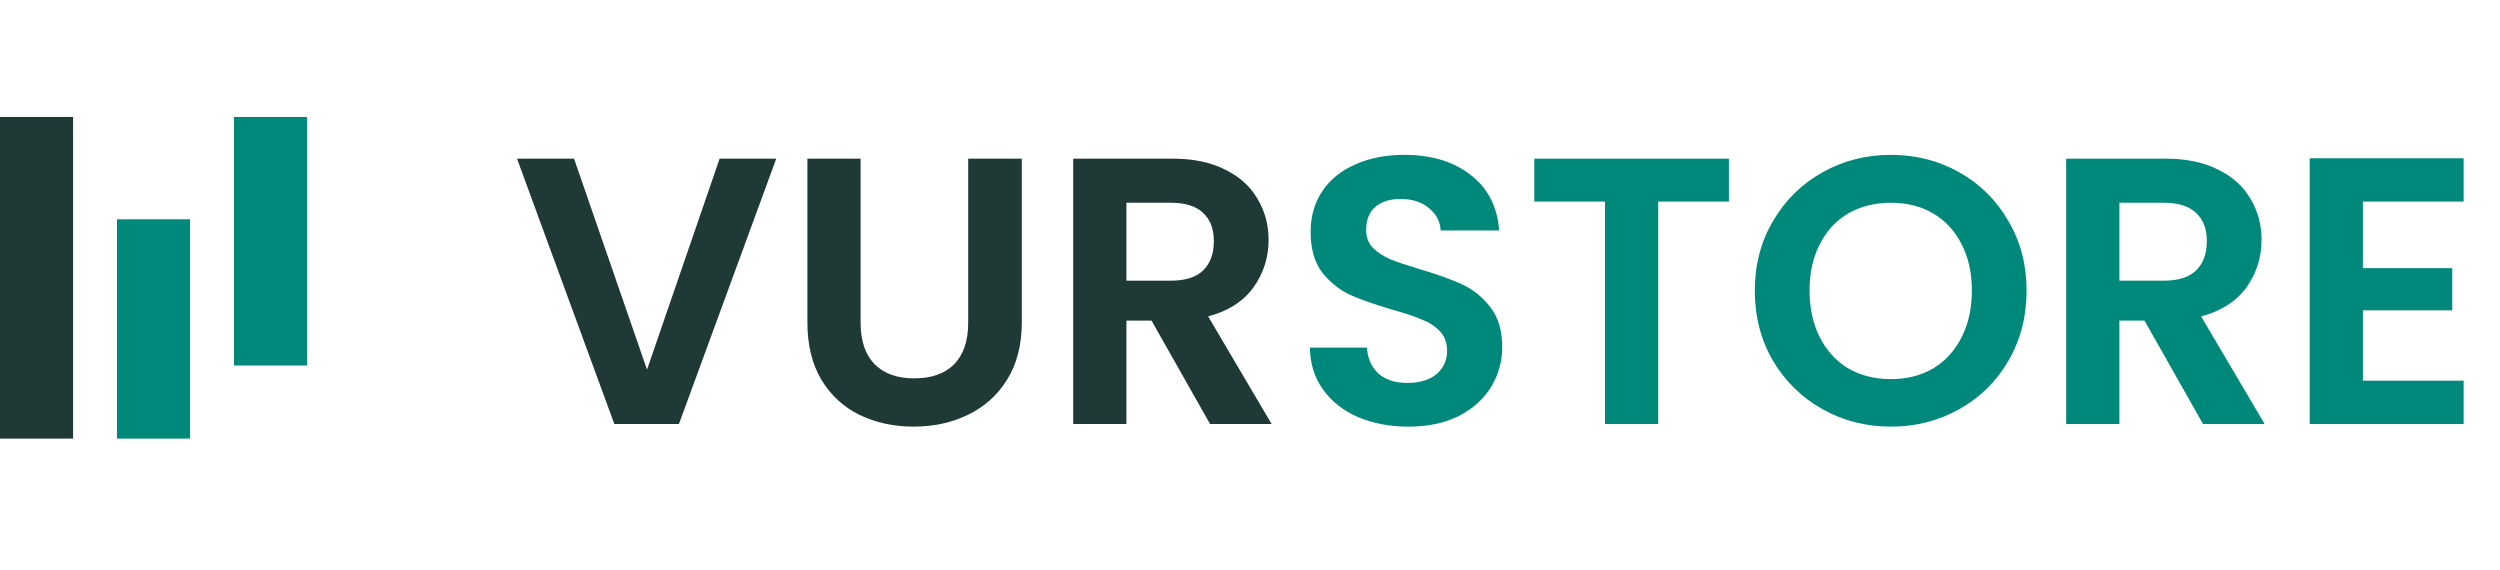 <svg width="171" height="39" viewBox="0 0 171 39" fill="none" xmlns="http://www.w3.org/2000/svg">
<path d="M53.096 10.852L46.44 29H42.02L35.364 10.852H39.264L44.256 25.282L49.222 10.852H53.096ZM58.866 10.852V22.084C58.866 23.315 59.187 24.259 59.828 24.918C60.47 25.559 61.371 25.88 62.532 25.88C63.711 25.88 64.621 25.559 65.262 24.918C65.904 24.259 66.224 23.315 66.224 22.084V10.852H69.89V22.058C69.89 23.601 69.552 24.909 68.876 25.984C68.218 27.041 67.325 27.839 66.198 28.376C65.089 28.913 63.85 29.182 62.48 29.182C61.128 29.182 59.898 28.913 58.788 28.376C57.696 27.839 56.83 27.041 56.188 25.984C55.547 24.909 55.226 23.601 55.226 22.058V10.852H58.866ZM82.767 29L78.763 21.928H77.047V29H73.407V10.852H80.219C81.623 10.852 82.819 11.103 83.807 11.606C84.795 12.091 85.532 12.759 86.017 13.608C86.52 14.44 86.771 15.376 86.771 16.416C86.771 17.612 86.425 18.695 85.731 19.666C85.038 20.619 84.007 21.278 82.637 21.642L86.979 29H82.767ZM77.047 19.198H80.089C81.077 19.198 81.814 18.964 82.299 18.496C82.785 18.011 83.027 17.343 83.027 16.494C83.027 15.662 82.785 15.021 82.299 14.57C81.814 14.102 81.077 13.868 80.089 13.868H77.047V19.198Z" fill="#1F3937"/>
<path d="M96.329 29.182C95.064 29.182 93.92 28.965 92.897 28.532C91.892 28.099 91.095 27.475 90.505 26.66C89.916 25.845 89.613 24.883 89.596 23.774H93.496C93.547 24.519 93.808 25.109 94.275 25.542C94.761 25.975 95.419 26.192 96.251 26.192C97.101 26.192 97.768 25.993 98.254 25.594C98.739 25.178 98.981 24.641 98.981 23.982C98.981 23.445 98.817 23.003 98.487 22.656C98.158 22.309 97.742 22.041 97.24 21.85C96.754 21.642 96.078 21.417 95.212 21.174C94.033 20.827 93.071 20.489 92.326 20.16C91.597 19.813 90.965 19.302 90.427 18.626C89.907 17.933 89.647 17.014 89.647 15.87C89.647 14.795 89.916 13.859 90.454 13.062C90.991 12.265 91.745 11.658 92.716 11.242C93.686 10.809 94.796 10.592 96.043 10.592C97.915 10.592 99.432 11.051 100.594 11.97C101.772 12.871 102.422 14.137 102.544 15.766H98.54C98.505 15.142 98.236 14.631 97.734 14.232C97.248 13.816 96.598 13.608 95.784 13.608C95.073 13.608 94.501 13.79 94.067 14.154C93.651 14.518 93.444 15.047 93.444 15.74C93.444 16.225 93.6 16.633 93.912 16.962C94.241 17.274 94.639 17.534 95.108 17.742C95.593 17.933 96.269 18.158 97.135 18.418C98.314 18.765 99.276 19.111 100.022 19.458C100.767 19.805 101.408 20.325 101.946 21.018C102.483 21.711 102.752 22.621 102.752 23.748C102.752 24.719 102.5 25.62 101.998 26.452C101.495 27.284 100.758 27.951 99.787 28.454C98.817 28.939 97.664 29.182 96.329 29.182ZM118.257 10.852V13.79H113.421V29H109.781V13.79H104.945V10.852H118.257ZM129.337 29.182C127.638 29.182 126.078 28.783 124.657 27.986C123.236 27.189 122.109 26.088 121.277 24.684C120.445 23.263 120.029 21.659 120.029 19.874C120.029 18.106 120.445 16.52 121.277 15.116C122.109 13.695 123.236 12.585 124.657 11.788C126.078 10.991 127.638 10.592 129.337 10.592C131.053 10.592 132.613 10.991 134.017 11.788C135.438 12.585 136.556 13.695 137.371 15.116C138.203 16.52 138.619 18.106 138.619 19.874C138.619 21.659 138.203 23.263 137.371 24.684C136.556 26.088 135.438 27.189 134.017 27.986C132.596 28.783 131.036 29.182 129.337 29.182ZM129.337 25.932C130.429 25.932 131.391 25.689 132.223 25.204C133.055 24.701 133.705 23.991 134.173 23.072C134.641 22.153 134.875 21.087 134.875 19.874C134.875 18.661 134.641 17.603 134.173 16.702C133.705 15.783 133.055 15.081 132.223 14.596C131.391 14.111 130.429 13.868 129.337 13.868C128.245 13.868 127.274 14.111 126.425 14.596C125.593 15.081 124.943 15.783 124.475 16.702C124.007 17.603 123.773 18.661 123.773 19.874C123.773 21.087 124.007 22.153 124.475 23.072C124.943 23.991 125.593 24.701 126.425 25.204C127.274 25.689 128.245 25.932 129.337 25.932ZM150.687 29L146.683 21.928H144.967V29H141.327V10.852H148.139C149.543 10.852 150.739 11.103 151.727 11.606C152.715 12.091 153.452 12.759 153.937 13.608C154.44 14.44 154.691 15.376 154.691 16.416C154.691 17.612 154.345 18.695 153.651 19.666C152.958 20.619 151.927 21.278 150.557 21.642L154.899 29H150.687ZM144.967 19.198H148.009C148.997 19.198 149.734 18.964 150.219 18.496C150.705 18.011 150.947 17.343 150.947 16.494C150.947 15.662 150.705 15.021 150.219 14.57C149.734 14.102 148.997 13.868 148.009 13.868H144.967V19.198ZM161.623 13.79V18.34H167.733V21.226H161.623V26.036H168.513V29H157.983V10.826H168.513V13.79H161.623Z" fill="#00887B"/>
<rect y="8" width="5" height="22" fill="#1F3937"/>
<rect x="8" y="15" width="5" height="15" fill="#00887B"/>
<rect x="16" y="8" width="5" height="17" fill="#00887B"/>
</svg>
